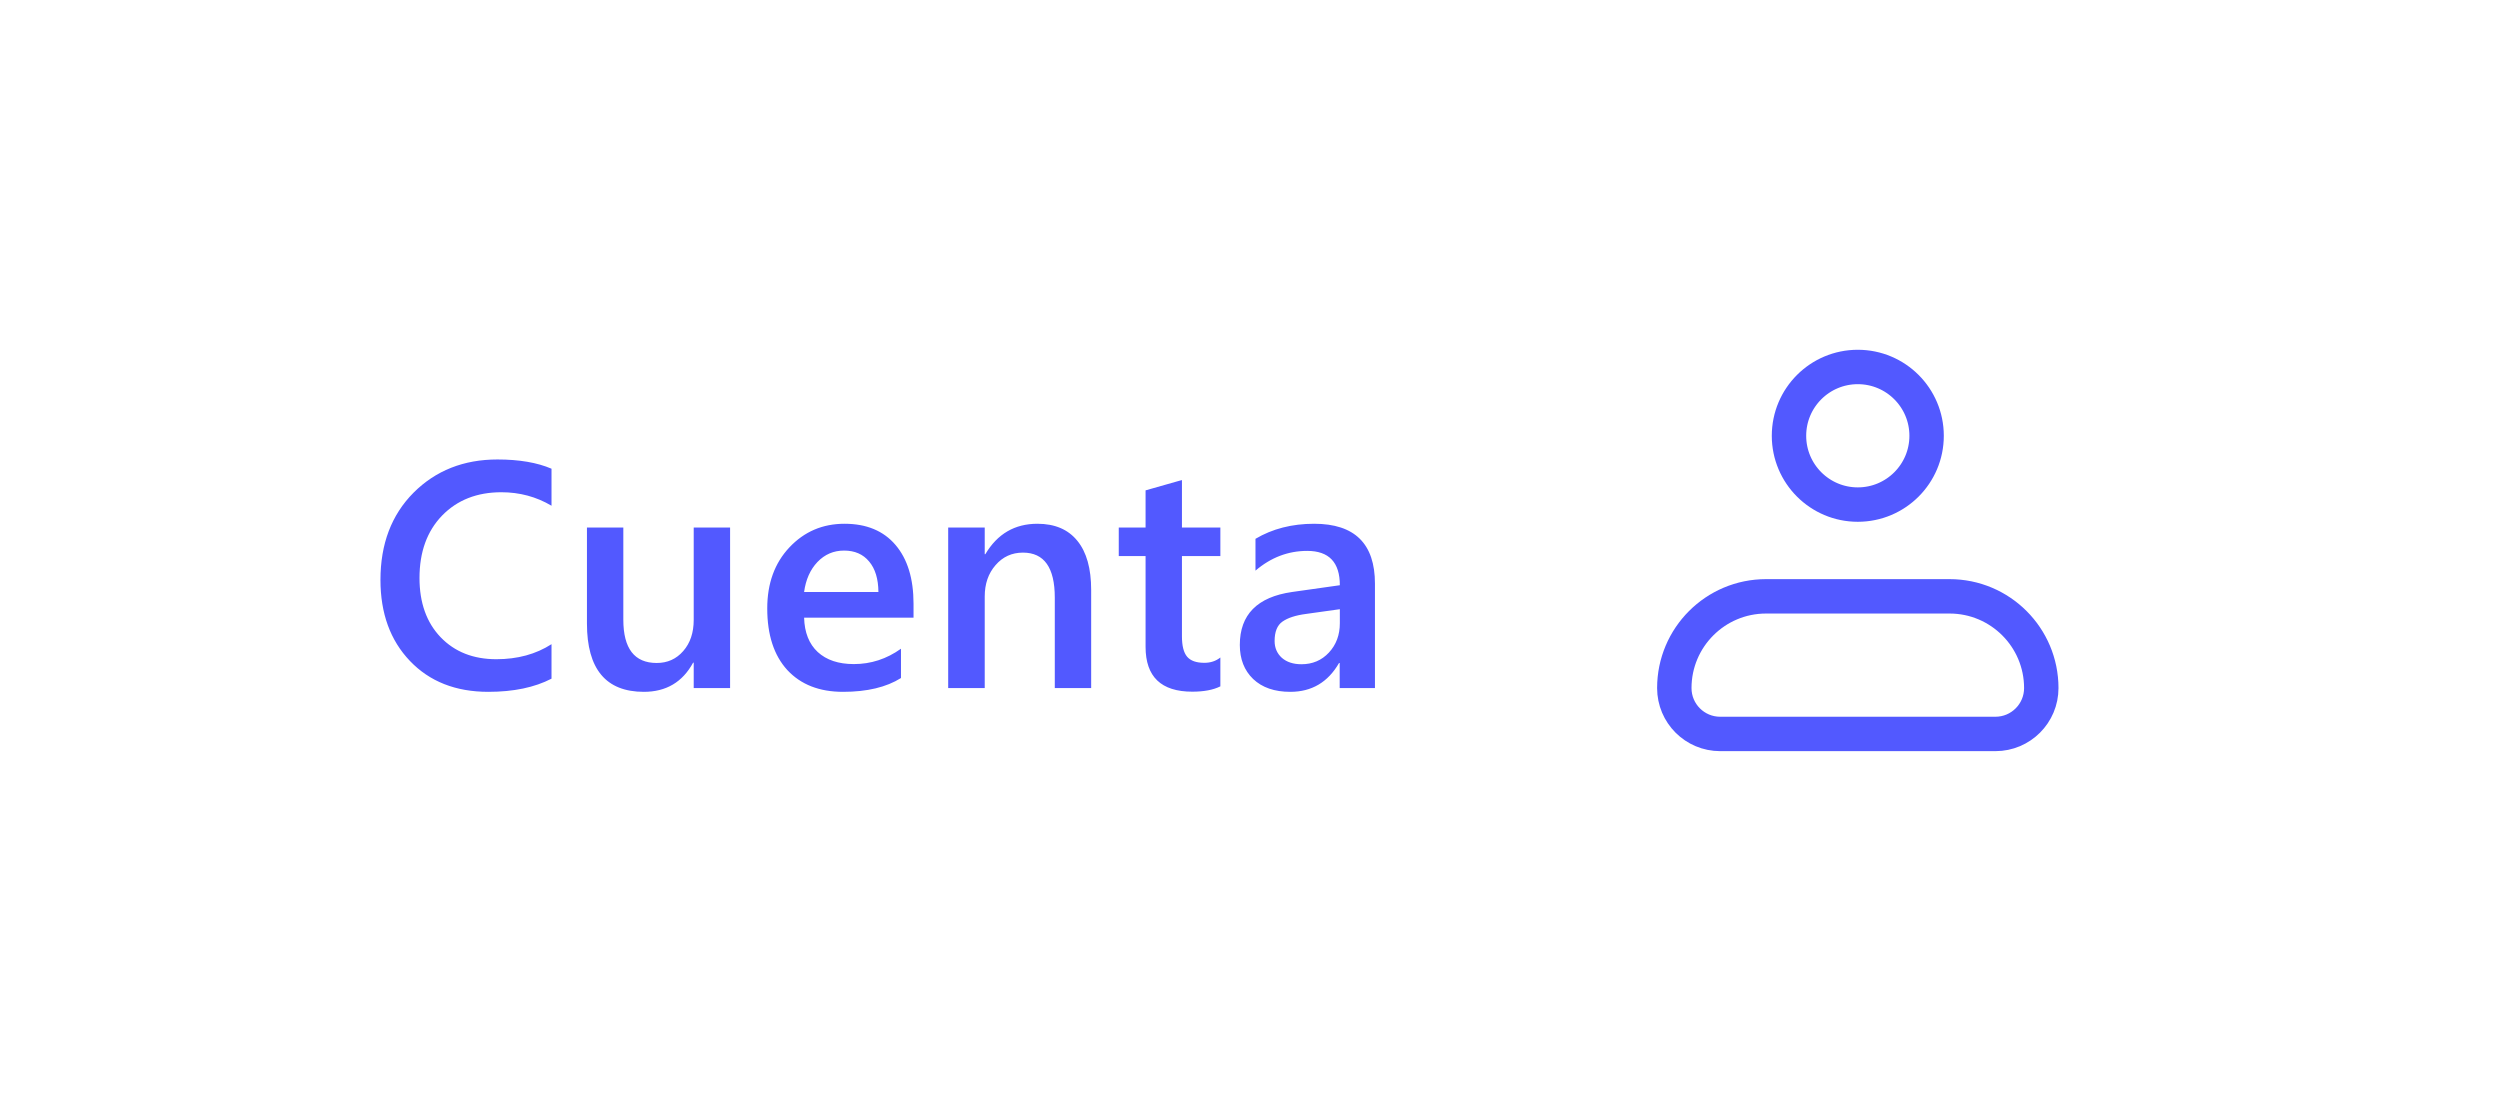 <svg width="109" height="48" viewBox="0 0 109 48" fill="none" xmlns="http://www.w3.org/2000/svg">
<g filter="url(#filter0_d_486_3799)">
<rect x="4" y="4" width="101" height="40" rx="8" fill="white"/>
<path d="M24.046 29.59C23.308 29.973 22.389 30.164 21.291 30.164C19.869 30.164 18.73 29.715 17.873 28.817C17.016 27.92 16.588 26.741 16.588 25.283C16.588 23.715 17.069 22.449 18.03 21.482C18.996 20.516 20.215 20.033 21.688 20.033C22.635 20.033 23.422 20.168 24.046 20.436V22.05C23.385 21.658 22.656 21.462 21.858 21.462C20.797 21.462 19.935 21.801 19.274 22.48C18.618 23.16 18.29 24.066 18.29 25.201C18.29 26.281 18.598 27.143 19.213 27.785C19.828 28.423 20.637 28.742 21.64 28.742C22.565 28.742 23.367 28.523 24.046 28.086V29.59ZM31.832 30H30.246V28.893H30.219C29.759 29.74 29.043 30.164 28.072 30.164C26.418 30.164 25.591 29.171 25.591 27.184V23H27.177V27.02C27.177 28.277 27.662 28.906 28.633 28.906C29.102 28.906 29.487 28.733 29.788 28.387C30.093 28.04 30.246 27.587 30.246 27.026V23H31.832V30ZM39.83 26.931H35.059C35.077 27.578 35.275 28.077 35.653 28.428C36.036 28.779 36.56 28.954 37.226 28.954C37.973 28.954 38.659 28.731 39.283 28.284V29.562C38.645 29.963 37.802 30.164 36.754 30.164C35.724 30.164 34.915 29.847 34.327 29.214C33.744 28.576 33.452 27.68 33.452 26.527C33.452 25.438 33.773 24.552 34.416 23.868C35.063 23.18 35.865 22.836 36.822 22.836C37.779 22.836 38.52 23.144 39.044 23.759C39.568 24.374 39.83 25.229 39.83 26.322V26.931ZM38.299 25.81C38.294 25.24 38.16 24.798 37.895 24.483C37.631 24.164 37.267 24.005 36.802 24.005C36.346 24.005 35.959 24.171 35.64 24.504C35.325 24.837 35.132 25.272 35.059 25.81H38.299ZM47.575 30H45.989V26.056C45.989 24.748 45.527 24.094 44.602 24.094C44.118 24.094 43.72 24.276 43.405 24.641C43.091 25.001 42.934 25.456 42.934 26.008V30H41.341V23H42.934V24.162H42.961C43.485 23.278 44.242 22.836 45.23 22.836C45.992 22.836 46.573 23.084 46.974 23.581C47.375 24.073 47.575 24.787 47.575 25.721V30ZM53.208 29.925C52.898 30.08 52.49 30.157 51.984 30.157C50.626 30.157 49.947 29.506 49.947 28.202V24.244H48.778V23H49.947V21.38L51.533 20.929V23H53.208V24.244H51.533V27.744C51.533 28.159 51.608 28.455 51.759 28.633C51.909 28.811 52.16 28.899 52.511 28.899C52.78 28.899 53.012 28.822 53.208 28.667V29.925ZM59.948 30H58.41V28.906H58.383C57.9 29.745 57.191 30.164 56.257 30.164C55.569 30.164 55.029 29.977 54.637 29.604C54.249 29.23 54.056 28.735 54.056 28.12C54.056 26.799 54.817 26.028 56.339 25.81L58.417 25.516C58.417 24.518 57.943 24.019 56.995 24.019C56.161 24.019 55.409 24.306 54.739 24.88V23.492C55.477 23.055 56.33 22.836 57.296 22.836C59.064 22.836 59.948 23.706 59.948 25.447V30ZM58.417 26.561L56.947 26.767C56.492 26.826 56.148 26.938 55.915 27.102C55.687 27.261 55.573 27.544 55.573 27.949C55.573 28.245 55.678 28.489 55.888 28.681C56.102 28.867 56.387 28.961 56.742 28.961C57.225 28.961 57.624 28.792 57.938 28.455C58.258 28.113 58.417 27.685 58.417 27.17V26.561Z" fill="#5259FF"/>
<g clip-path="url(#clip0_486_3799)">
<path d="M73 30C73 27.791 74.791 26 77 26H85C87.209 26 89 27.791 89 30V30C89 31.105 88.104 32 87 32H75C73.895 32 73 31.105 73 30V30Z" stroke="#5259FF" stroke-width="1.5" stroke-linejoin="round"/>
<circle cx="81" cy="19" r="3" stroke="#5259FF" stroke-width="1.5"/>
</g>
</g>
<defs>
<filter id="filter0_d_486_3799" x="0" y="0" width="109" height="48" filterUnits="userSpaceOnUse" color-interpolation-filters="sRGB">
<feFlood flood-opacity="0" result="BackgroundImageFix"/>
<feColorMatrix in="SourceAlpha" type="matrix" values="0 0 0 0 0 0 0 0 0 0 0 0 0 0 0 0 0 0 127 0" result="hardAlpha"/>
<feOffset/>
<feGaussianBlur stdDeviation="2"/>
<feComposite in2="hardAlpha" operator="out"/>
<feColorMatrix type="matrix" values="0 0 0 0 0 0 0 0 0 0 0 0 0 0 0 0 0 0 0.25 0"/>
<feBlend mode="normal" in2="BackgroundImageFix" result="effect1_dropShadow_486_3799"/>
<feBlend mode="normal" in="SourceGraphic" in2="effect1_dropShadow_486_3799" result="shape"/>
</filter>
<clipPath id="clip0_486_3799">
<rect width="24" height="24" fill="white" transform="translate(69 12)"/>
</clipPath>
</defs>
</svg>
